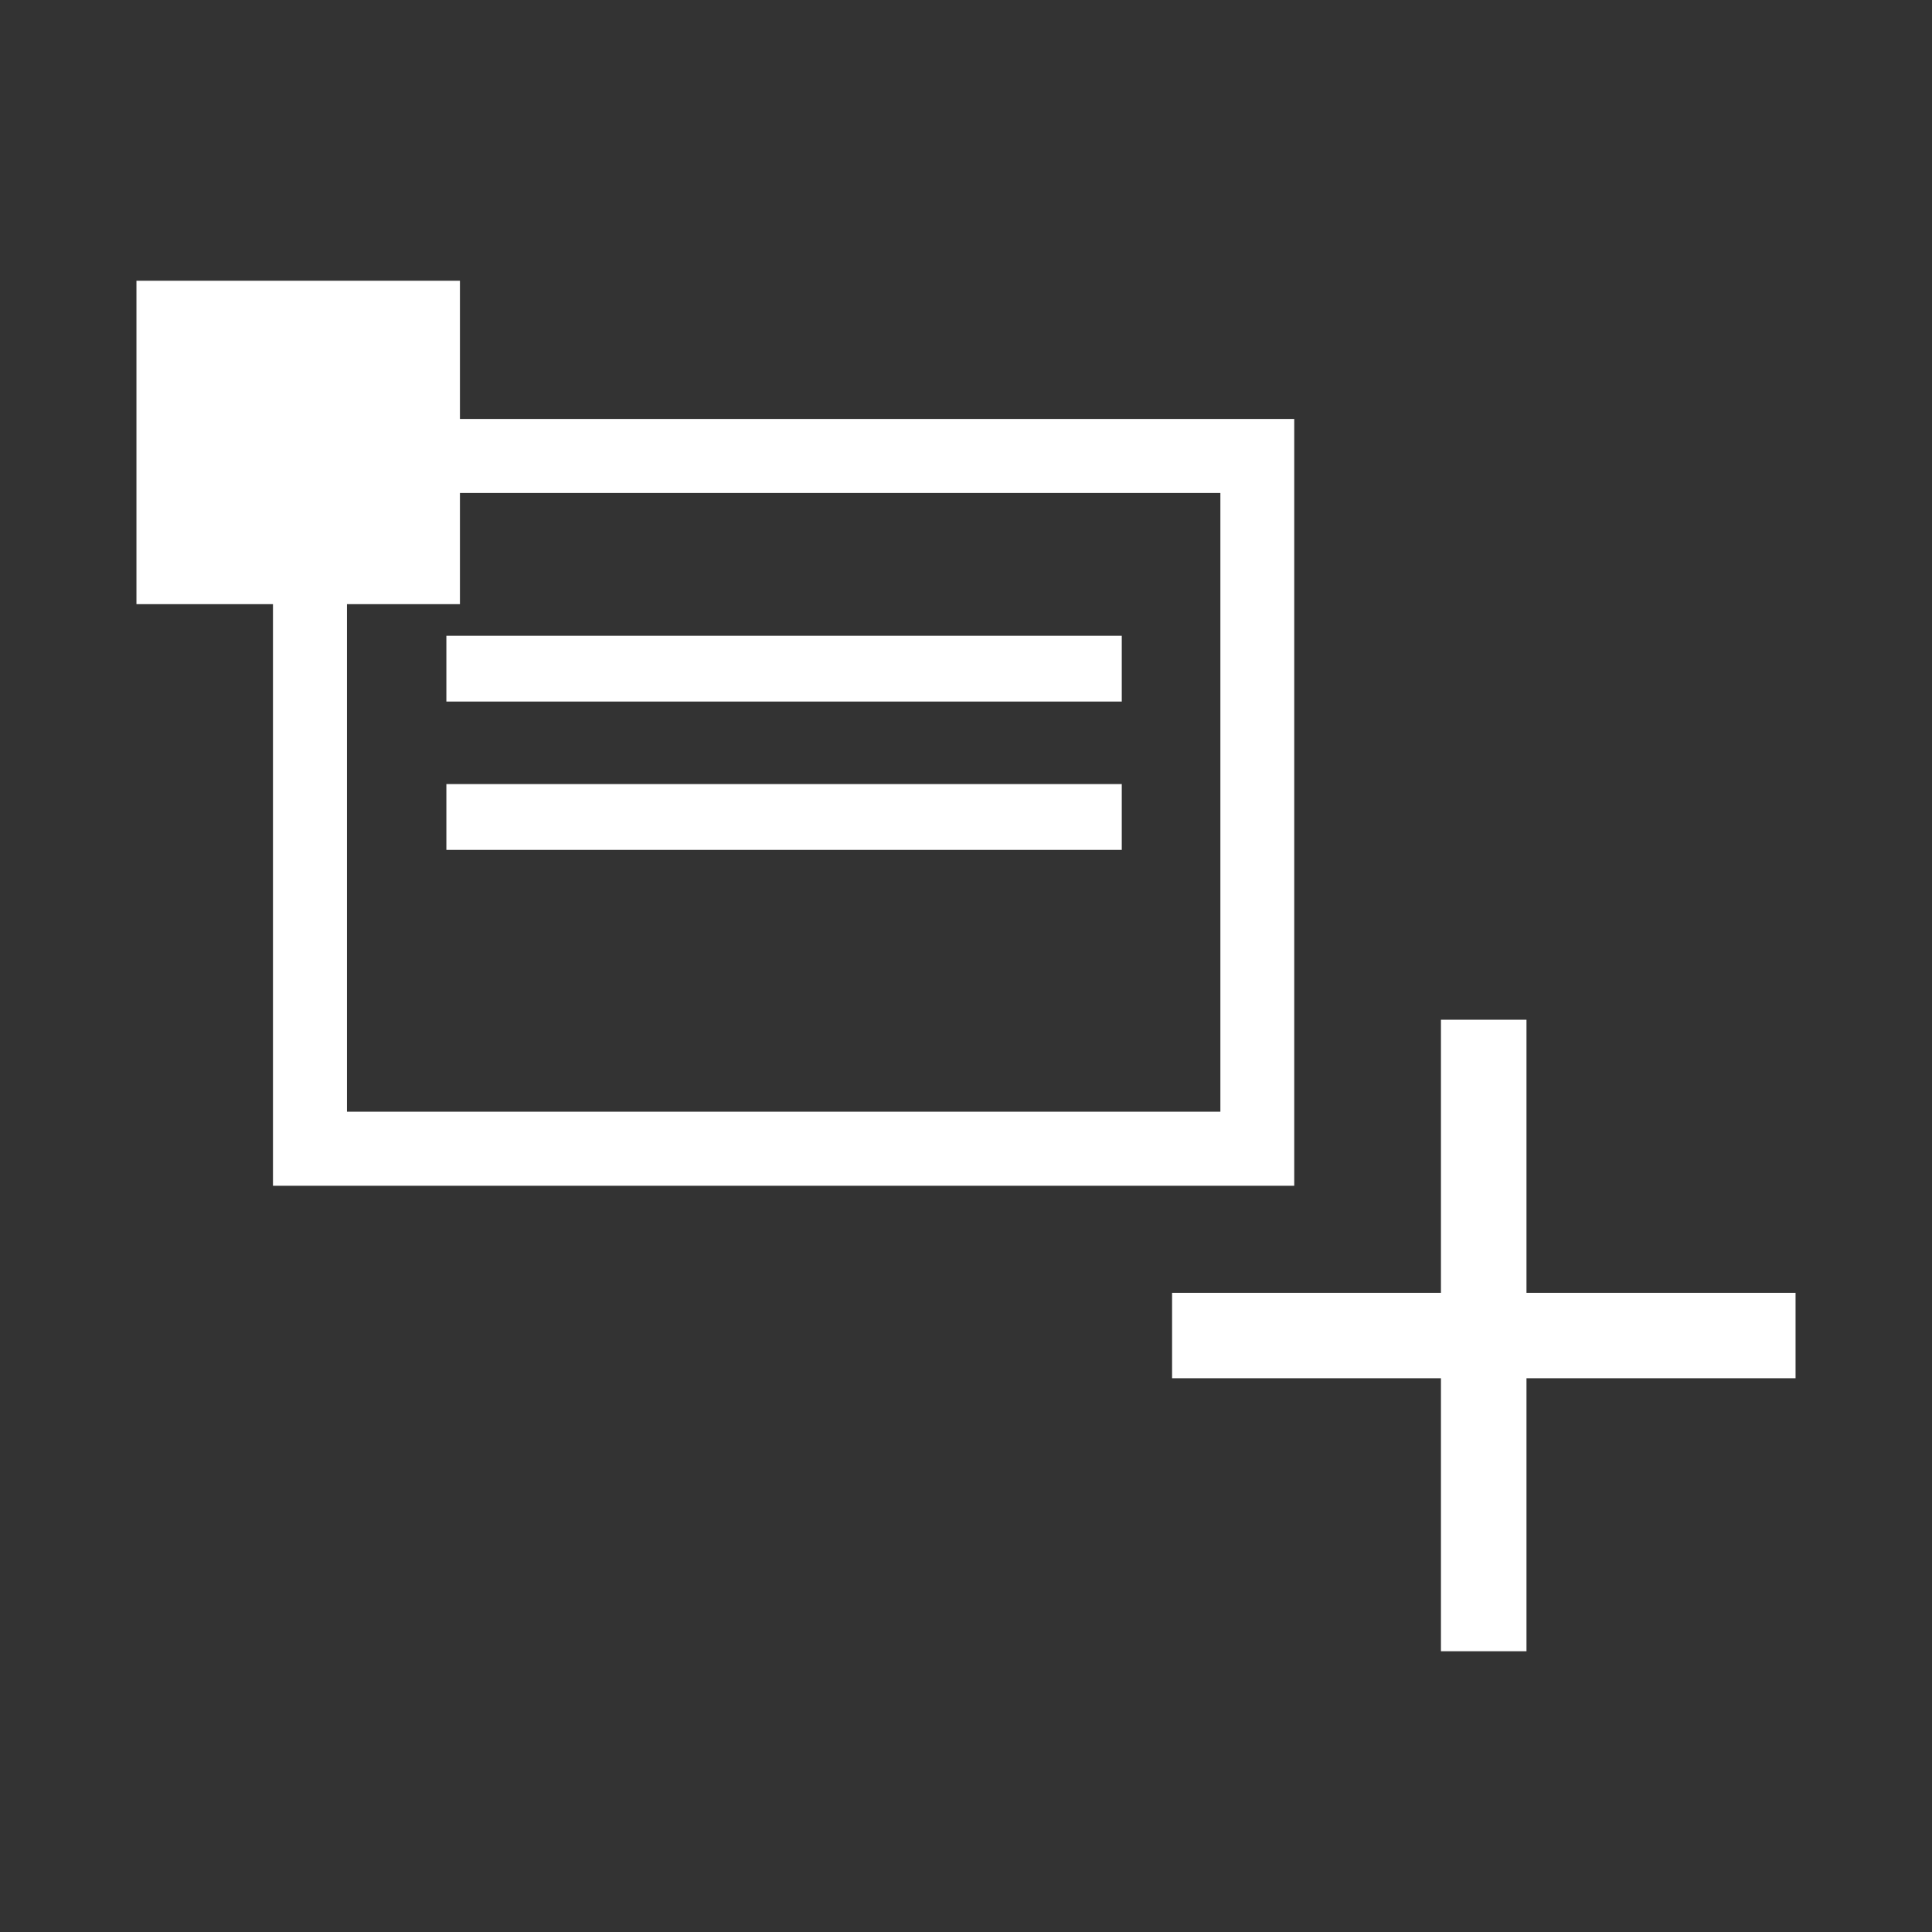 <?xml version="1.0" encoding="utf-8"?>
<!DOCTYPE svg PUBLIC "-//W3C//DTD SVG 1.1//EN" "http://www.w3.org/Graphics/SVG/1.1/DTD/svg11.dtd">
<svg version="1.1" xmlns="http://www.w3.org/2000/svg" xmlns:xlink="http://www.w3.org/1999/xlink" width="120"
	 height="120" xml:space="preserve">
<rect width="100%" height="100%" fill="#333333" stroke="none"/>
<g
     id="g12"
     transform="matrix(1.25,0,0,-1.25,0,120)">
<g id='g1142' transform='translate(89.22,31.76)'>
  <path id='path1144' style='fill:white;fill-opacity:1;fill-rule:nonzero;stroke:none' d='M 0,0 -13.37,0 -13.37,13.57 -17.62,13.57 -17.62,0 -30.98,0 -30.98,-4.244 -17.62,-4.244 -17.62,-17.81 -13.37,-17.81 -13.37,-4.244 0,-4.244 0,0 z'/>
</g><g id='g1146' transform='translate(17.24,65.98)'>
  <path id='path1148' style='fill:white;fill-opacity:1;fill-rule:nonzero;stroke:none' d='M 0,0 5.614,0 5.614,5.526 26.77,5.526 43.4,5.526 43.4,-25.22 0,-25.22 0,0 z M 47.07,-28.9 47.07,9.202 26.77,9.202 5.614,9.202 5.614,16.07 -10.46,16.07 -10.46,0 -3.676,0 -3.676,-28.9 47.07,-28.9 z'/>
</g><path id='path1150' style='fill:white;fill-opacity:1;fill-rule:nonzero;stroke:none' d='M 22.18,53.77 55.74,53.77 55.74,57.04 22.18,57.04 22.18,53.77 z'/><path id='path1152' style='fill:white;fill-opacity:1;fill-rule:nonzero;stroke:none' d='M 22.18,61.14 55.74,61.14 55.74,64.41 22.18,64.41 22.18,61.14 z'/></g>
</svg>
